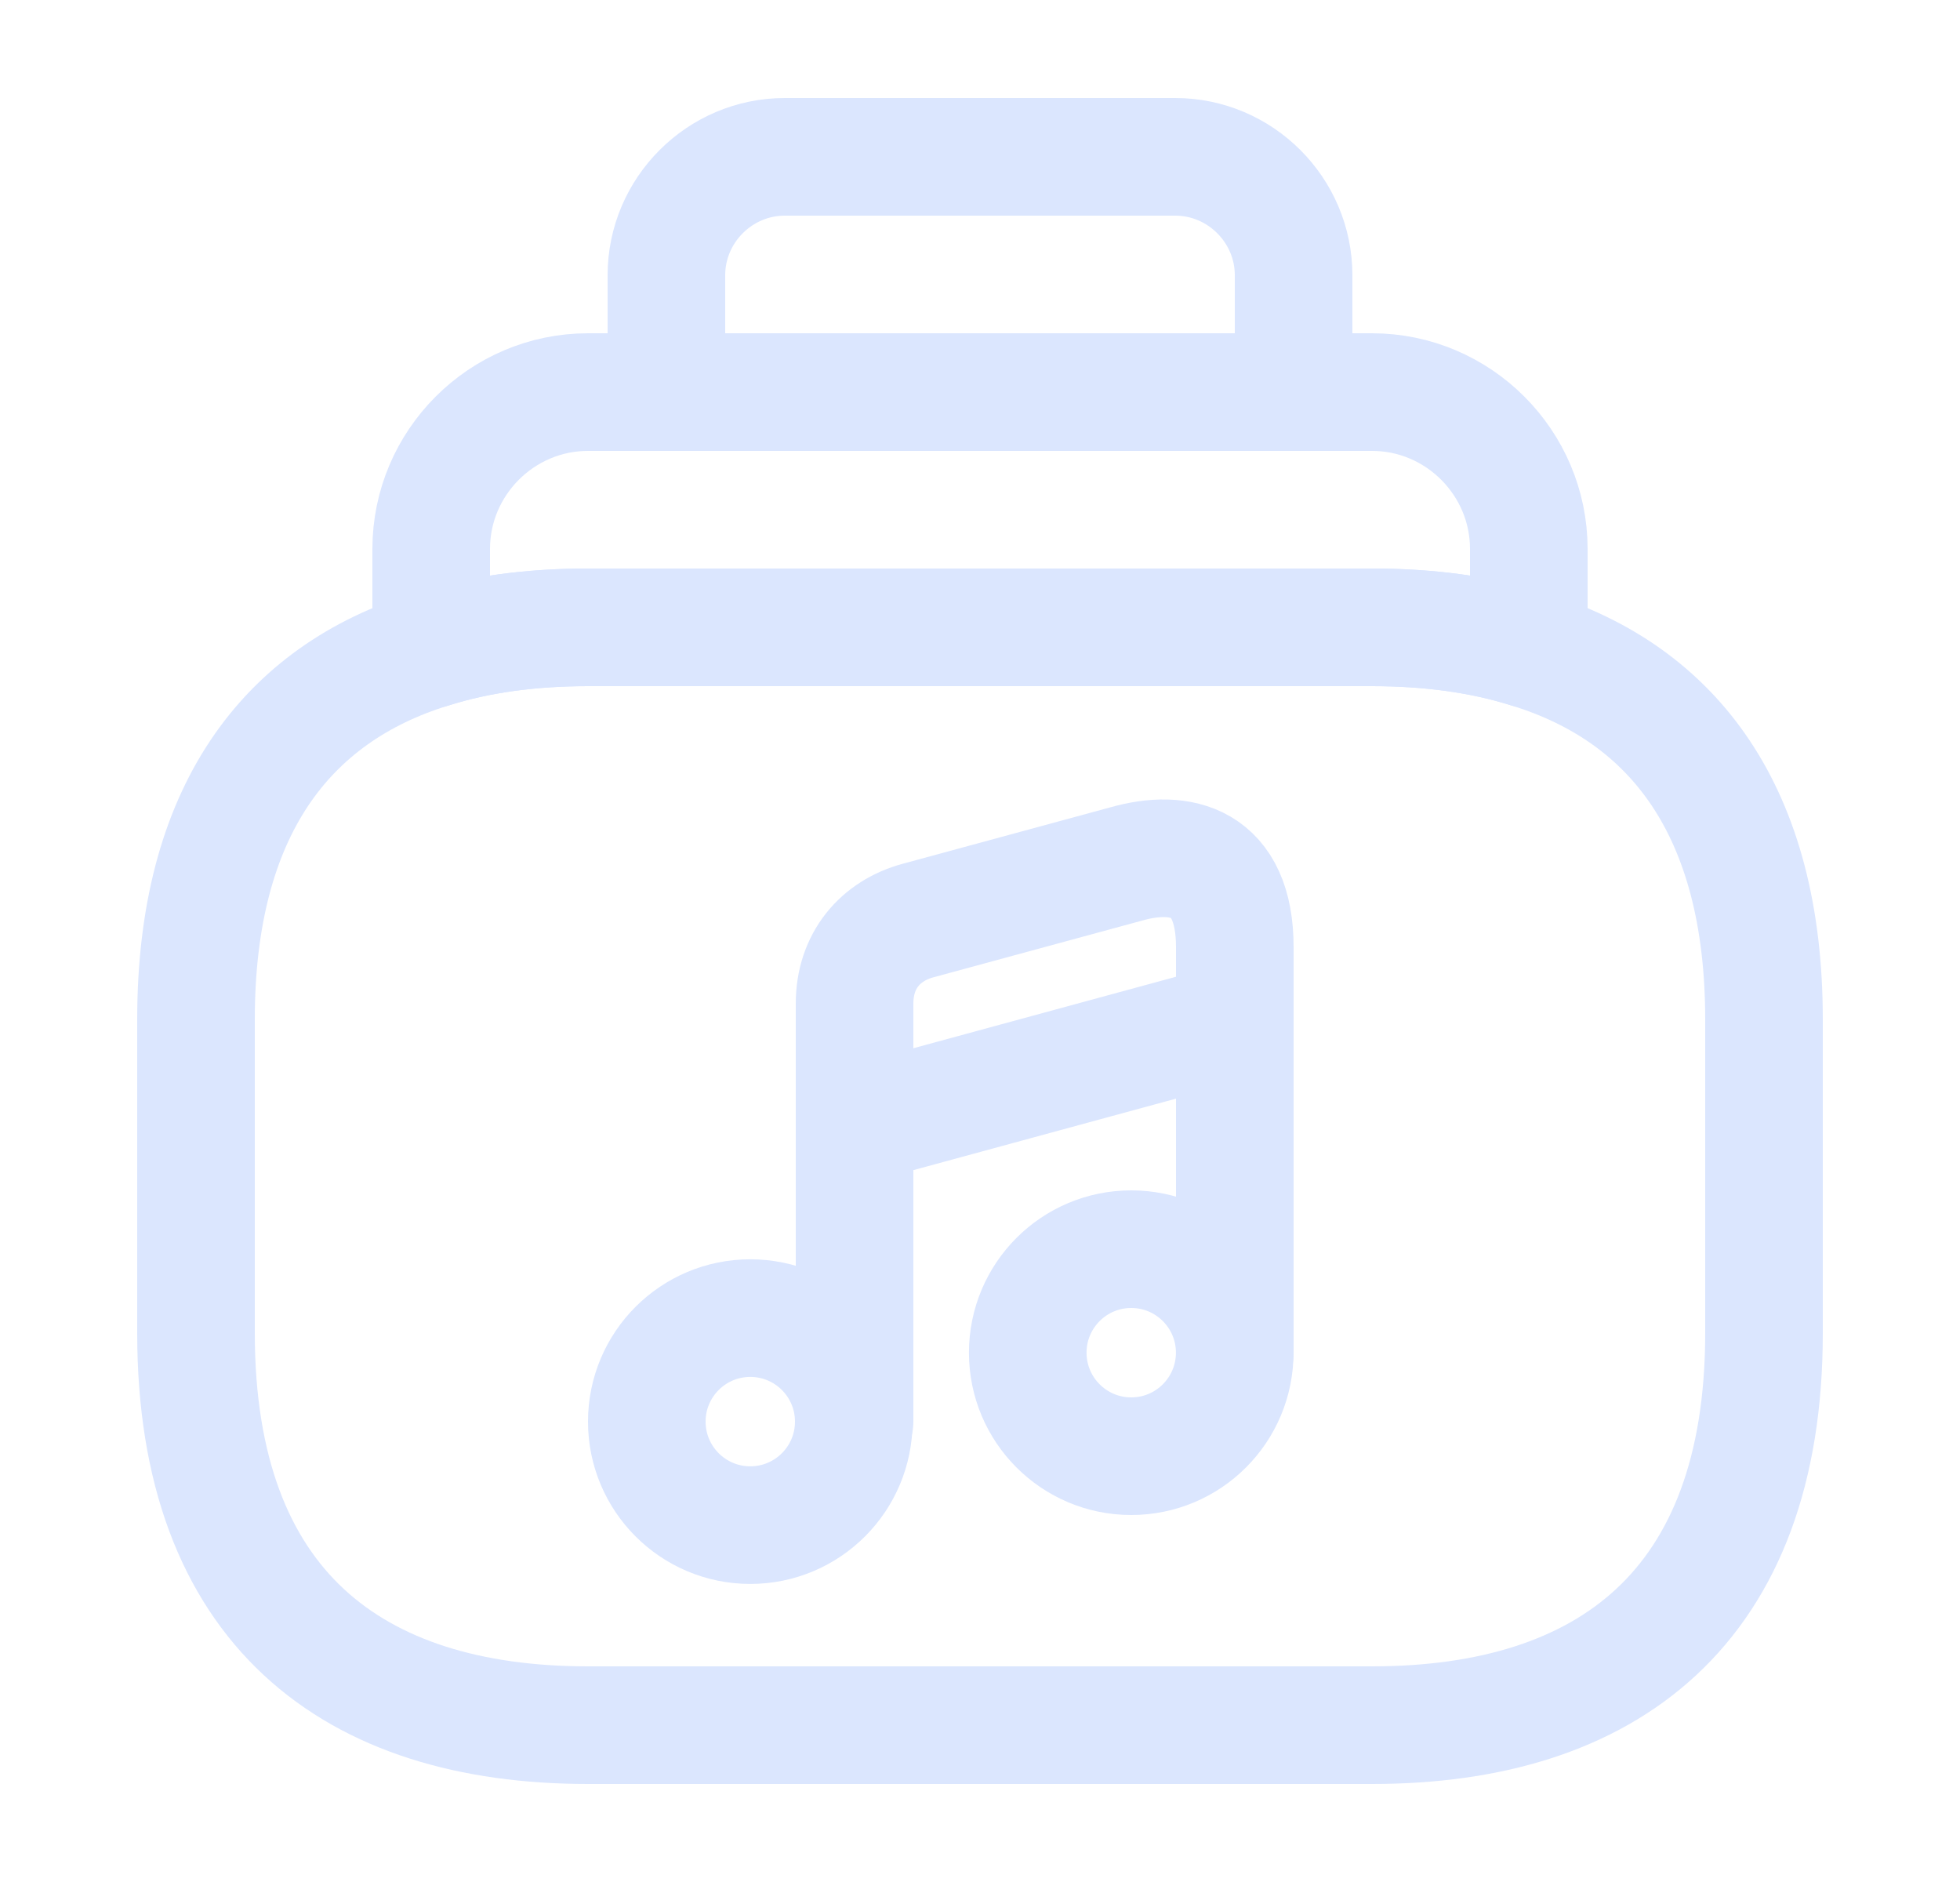 <svg width="25" height="24" viewBox="0 0 25 24" fill="none" xmlns="http://www.w3.org/2000/svg">
<path d="M22.5 13V17C22.5 20.5 20.5 22 17.5 22H7.5C4.5 22 2.5 20.5 2.5 17V13C2.5 10.35 3.65 8.85 5.5 8.28C6.1 8.09 6.77 8 7.5 8H17.5C18.23 8 18.9 8.09 19.5 8.28C21.35 8.85 22.5 10.35 22.5 13Z" stroke="#DBE6FE" stroke-width="1.5" stroke-miterlimit="10" stroke-linecap="round" stroke-linejoin="round"/>
<path d="M19.5 7V8.28C18.9 8.09 18.23 8 17.5 8H7.5C6.77 8 6.1 8.09 5.5 8.28V7C5.5 5.9 6.4 5 7.5 5H17.5C18.6 5 19.5 5.9 19.5 7Z" stroke="#DBE6FE" stroke-width="1.5" stroke-miterlimit="10" stroke-linecap="round" stroke-linejoin="round"/>
<path d="M16.5 3.51V5H8.5V3.51C8.5 2.68 9.18 2 10.01 2H14.99C15.82 2 16.5 2.68 16.5 3.51Z" stroke="#DBE6FE" stroke-width="1.5" stroke-miterlimit="10" stroke-linecap="round" stroke-linejoin="round"/>
<path d="M9.57 19.449C10.299 19.449 10.89 18.858 10.89 18.129C10.89 17.4 10.299 16.809 9.57 16.809C8.841 16.809 8.25 17.4 8.25 18.129C8.25 18.858 8.841 19.449 9.57 19.449Z" stroke="#DBE6FE" stroke-width="1.5" stroke-linecap="round" stroke-linejoin="round"/>
<path d="M15.75 17.249V12.079C15.75 10.979 15.06 10.819 14.36 11.019L11.71 11.739C11.23 11.869 10.9 12.249 10.9 12.799V13.719V14.339V18.129" stroke="#DBE6FE" stroke-width="1.5" stroke-linecap="round" stroke-linejoin="round"/>
<path d="M14.429 18.57C15.158 18.57 15.749 17.979 15.749 17.25C15.749 16.521 15.158 15.93 14.429 15.93C13.7 15.93 13.109 16.521 13.109 17.25C13.109 17.979 13.7 18.57 14.429 18.57Z" stroke="#DBE6FE" stroke-width="1.5" stroke-linecap="round" stroke-linejoin="round"/>
<path d="M10.9 14.349L15.75 13.029" stroke="#DBE6FE" stroke-width="1.5" stroke-linecap="round" stroke-linejoin="round"/>
</svg>
